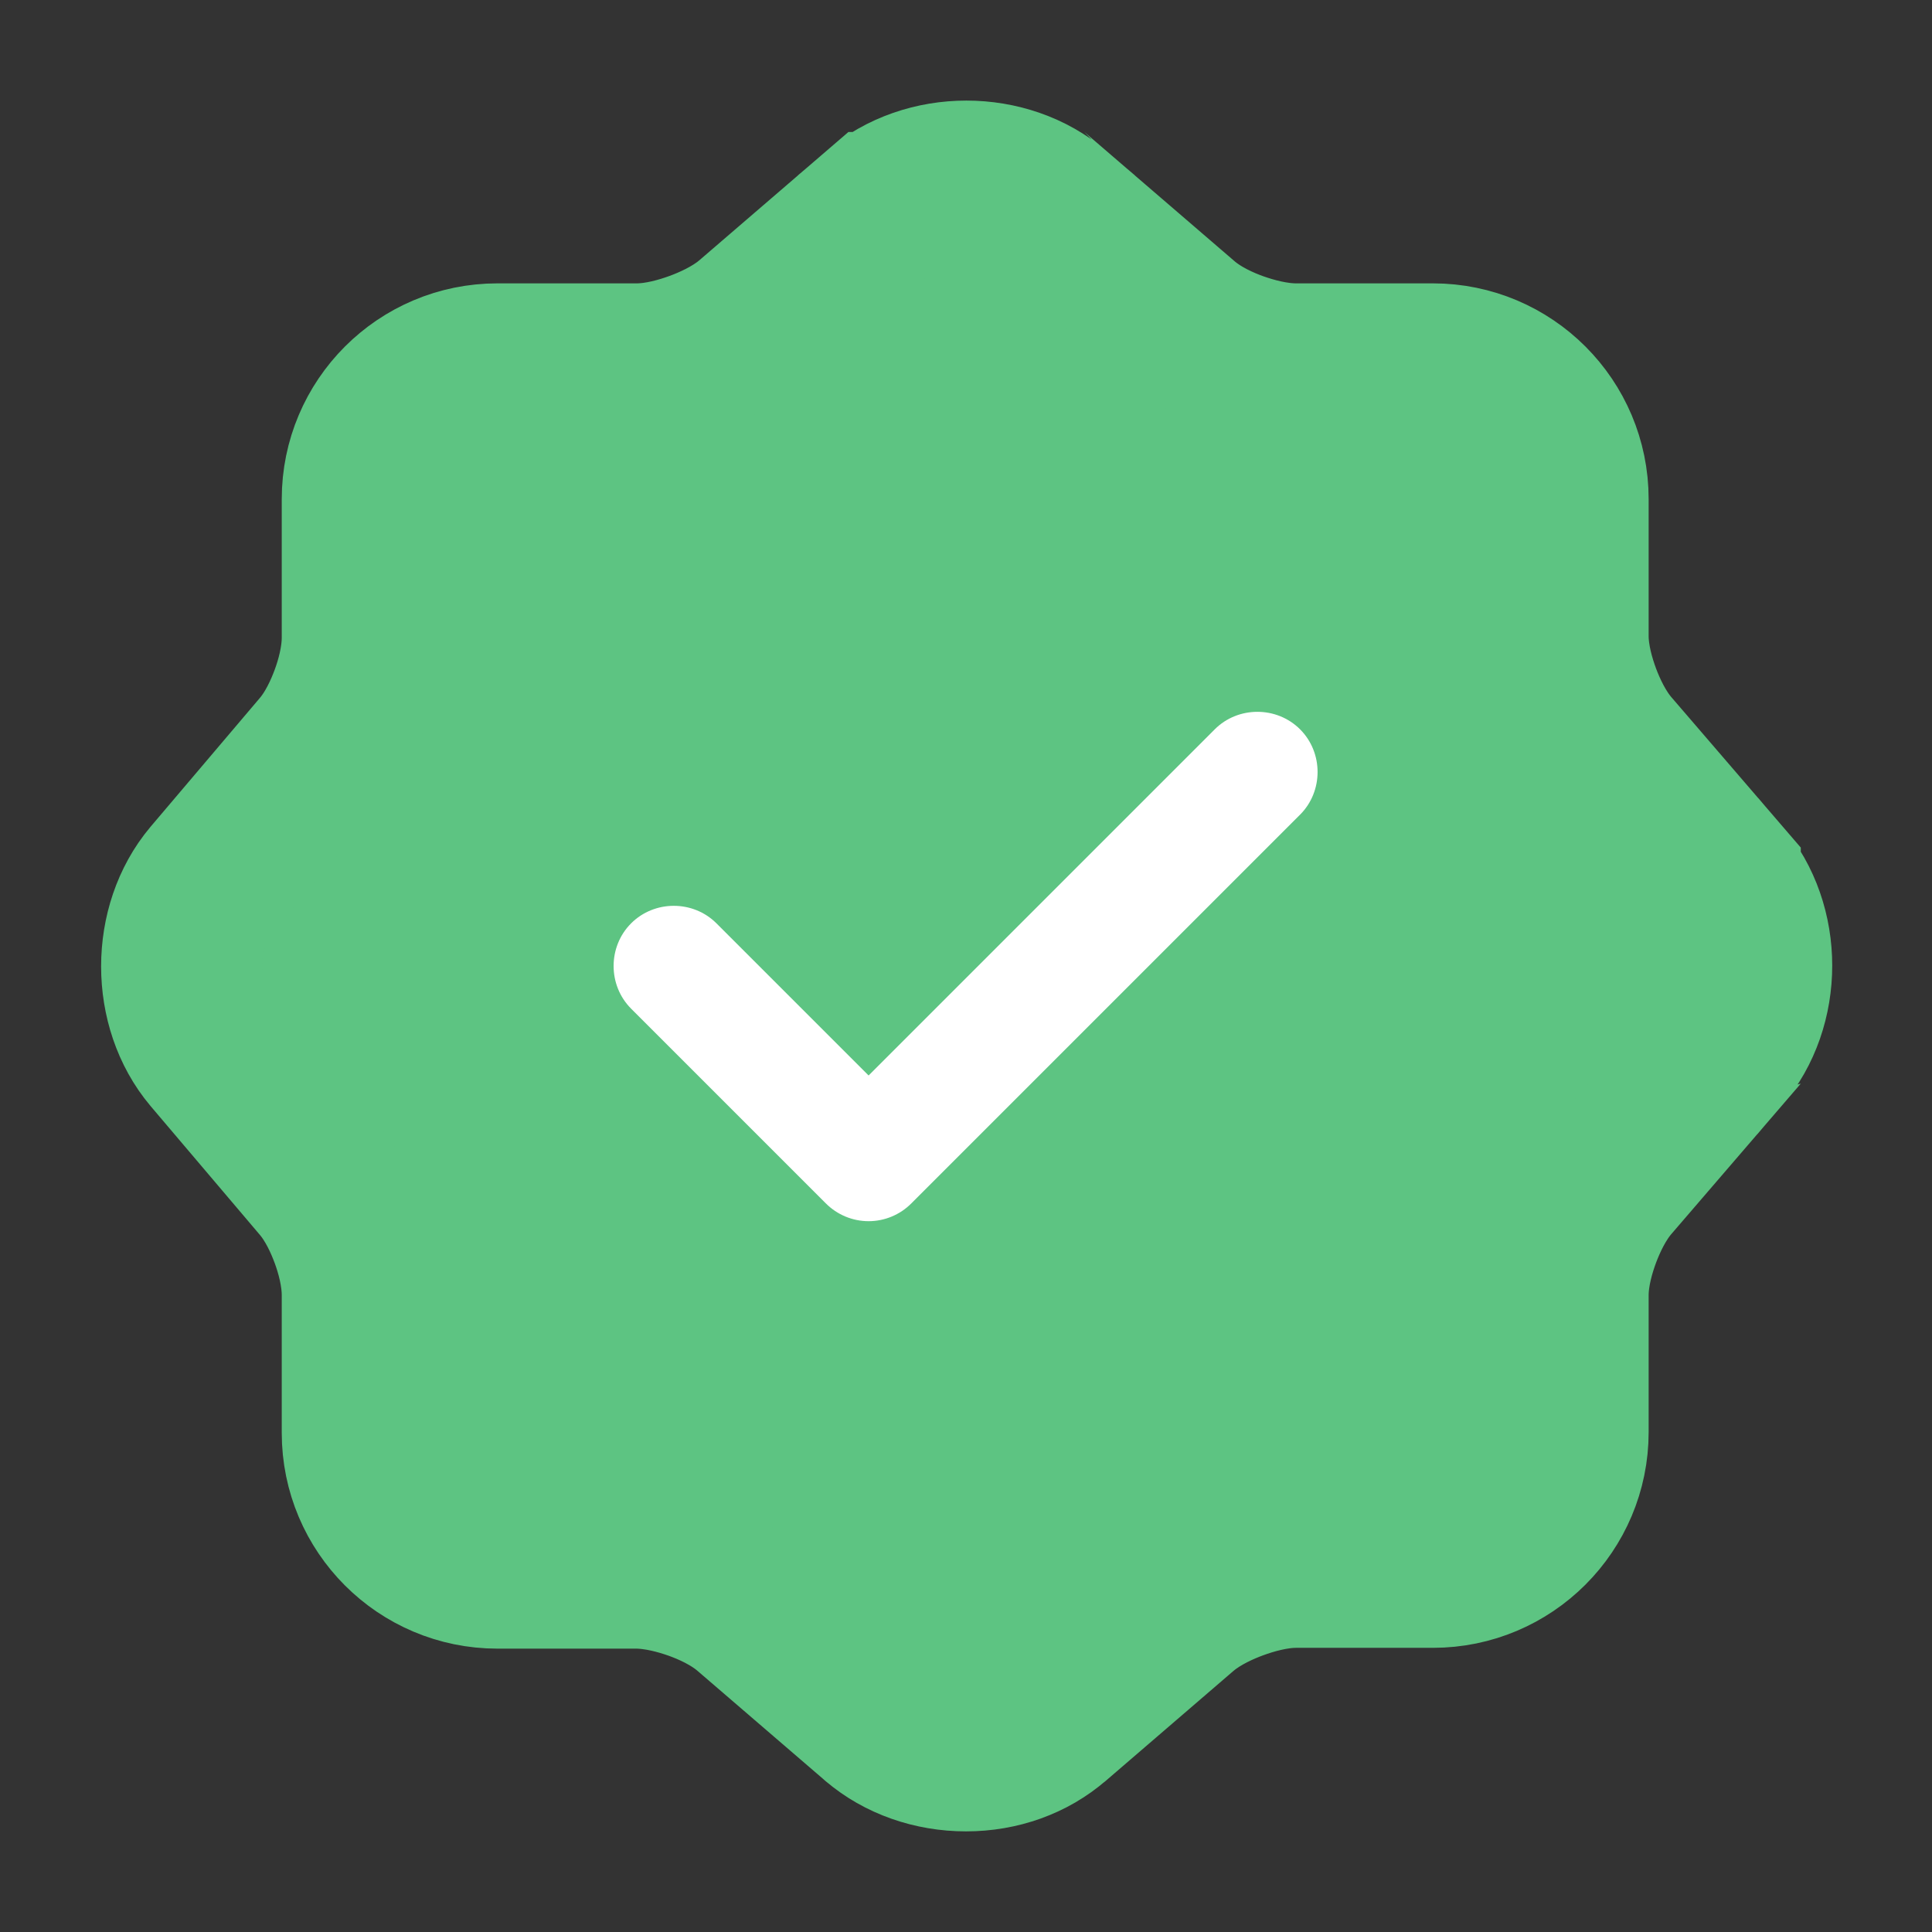 <svg width="12" height="12" viewBox="0 0 12 12" fill="none" xmlns="http://www.w3.org/2000/svg">
<rect x="0" y="0" width="12" height="12" fill="#333333" stroke="none"/>
<path d="M4.655 2.008L4.661 2.004L4.666 1.999L5.455 1.32C5.456 1.32 5.456 1.319 5.456 1.319C5.758 1.06 6.247 1.06 6.549 1.319C6.549 1.319 6.549 1.32 6.55 1.32L7.338 1.998C7.448 2.094 7.587 2.154 7.679 2.187C7.775 2.221 7.914 2.26 8.05 2.26H8.9C9.364 2.26 9.74 2.636 9.74 3.1V3.95C9.74 4.092 9.783 4.234 9.818 4.328C9.853 4.421 9.914 4.556 10.007 4.662L10.685 5.45C10.685 5.45 10.685 5.451 10.686 5.451C10.945 5.753 10.945 6.242 10.686 6.544C10.685 6.544 10.685 6.545 10.685 6.545L10.007 7.333C9.914 7.439 9.853 7.574 9.818 7.667C9.783 7.761 9.74 7.903 9.74 8.045V8.895C9.74 9.359 9.364 9.735 8.9 9.735H8.05C7.909 9.735 7.767 9.778 7.676 9.811C7.583 9.845 7.453 9.903 7.35 9.987L7.344 9.991L7.339 9.996L6.549 10.676L6.549 10.676L6.545 10.679C6.4 10.806 6.206 10.875 6 10.875C5.794 10.875 5.597 10.806 5.451 10.681C5.451 10.681 5.45 10.681 5.45 10.68L4.662 10.002C4.552 9.906 4.413 9.846 4.321 9.813C4.225 9.779 4.086 9.74 3.95 9.74H3.09C2.626 9.74 2.25 9.364 2.25 8.9V8.045C2.25 7.908 2.211 7.769 2.176 7.674C2.142 7.582 2.083 7.447 1.989 7.339L1.317 6.547C1.317 6.547 1.317 6.547 1.317 6.547C1.065 6.248 1.065 5.757 1.317 5.458C1.317 5.458 1.317 5.458 1.317 5.458L1.989 4.666C2.083 4.558 2.142 4.423 2.176 4.331C2.211 4.236 2.25 4.097 2.25 3.96V3.1C2.25 2.636 2.626 2.26 3.09 2.26H3.955C4.096 2.26 4.238 2.217 4.329 2.184C4.422 2.15 4.552 2.092 4.655 2.008Z" fill="#5DC482" stroke="#5DC482"/>
<path d="M5.395 7.585C5.295 7.585 5.2 7.545 5.13 7.475L3.92 6.265C3.775 6.12 3.775 5.88 3.92 5.735C4.065 5.59 4.305 5.59 4.45 5.735L5.395 6.68L7.545 4.53C7.69 4.385 7.93 4.385 8.075 4.53C8.22 4.675 8.22 4.915 8.075 5.06L5.66 7.475C5.59 7.545 5.495 7.585 5.395 7.585Z" fill="white"/>
</svg>
